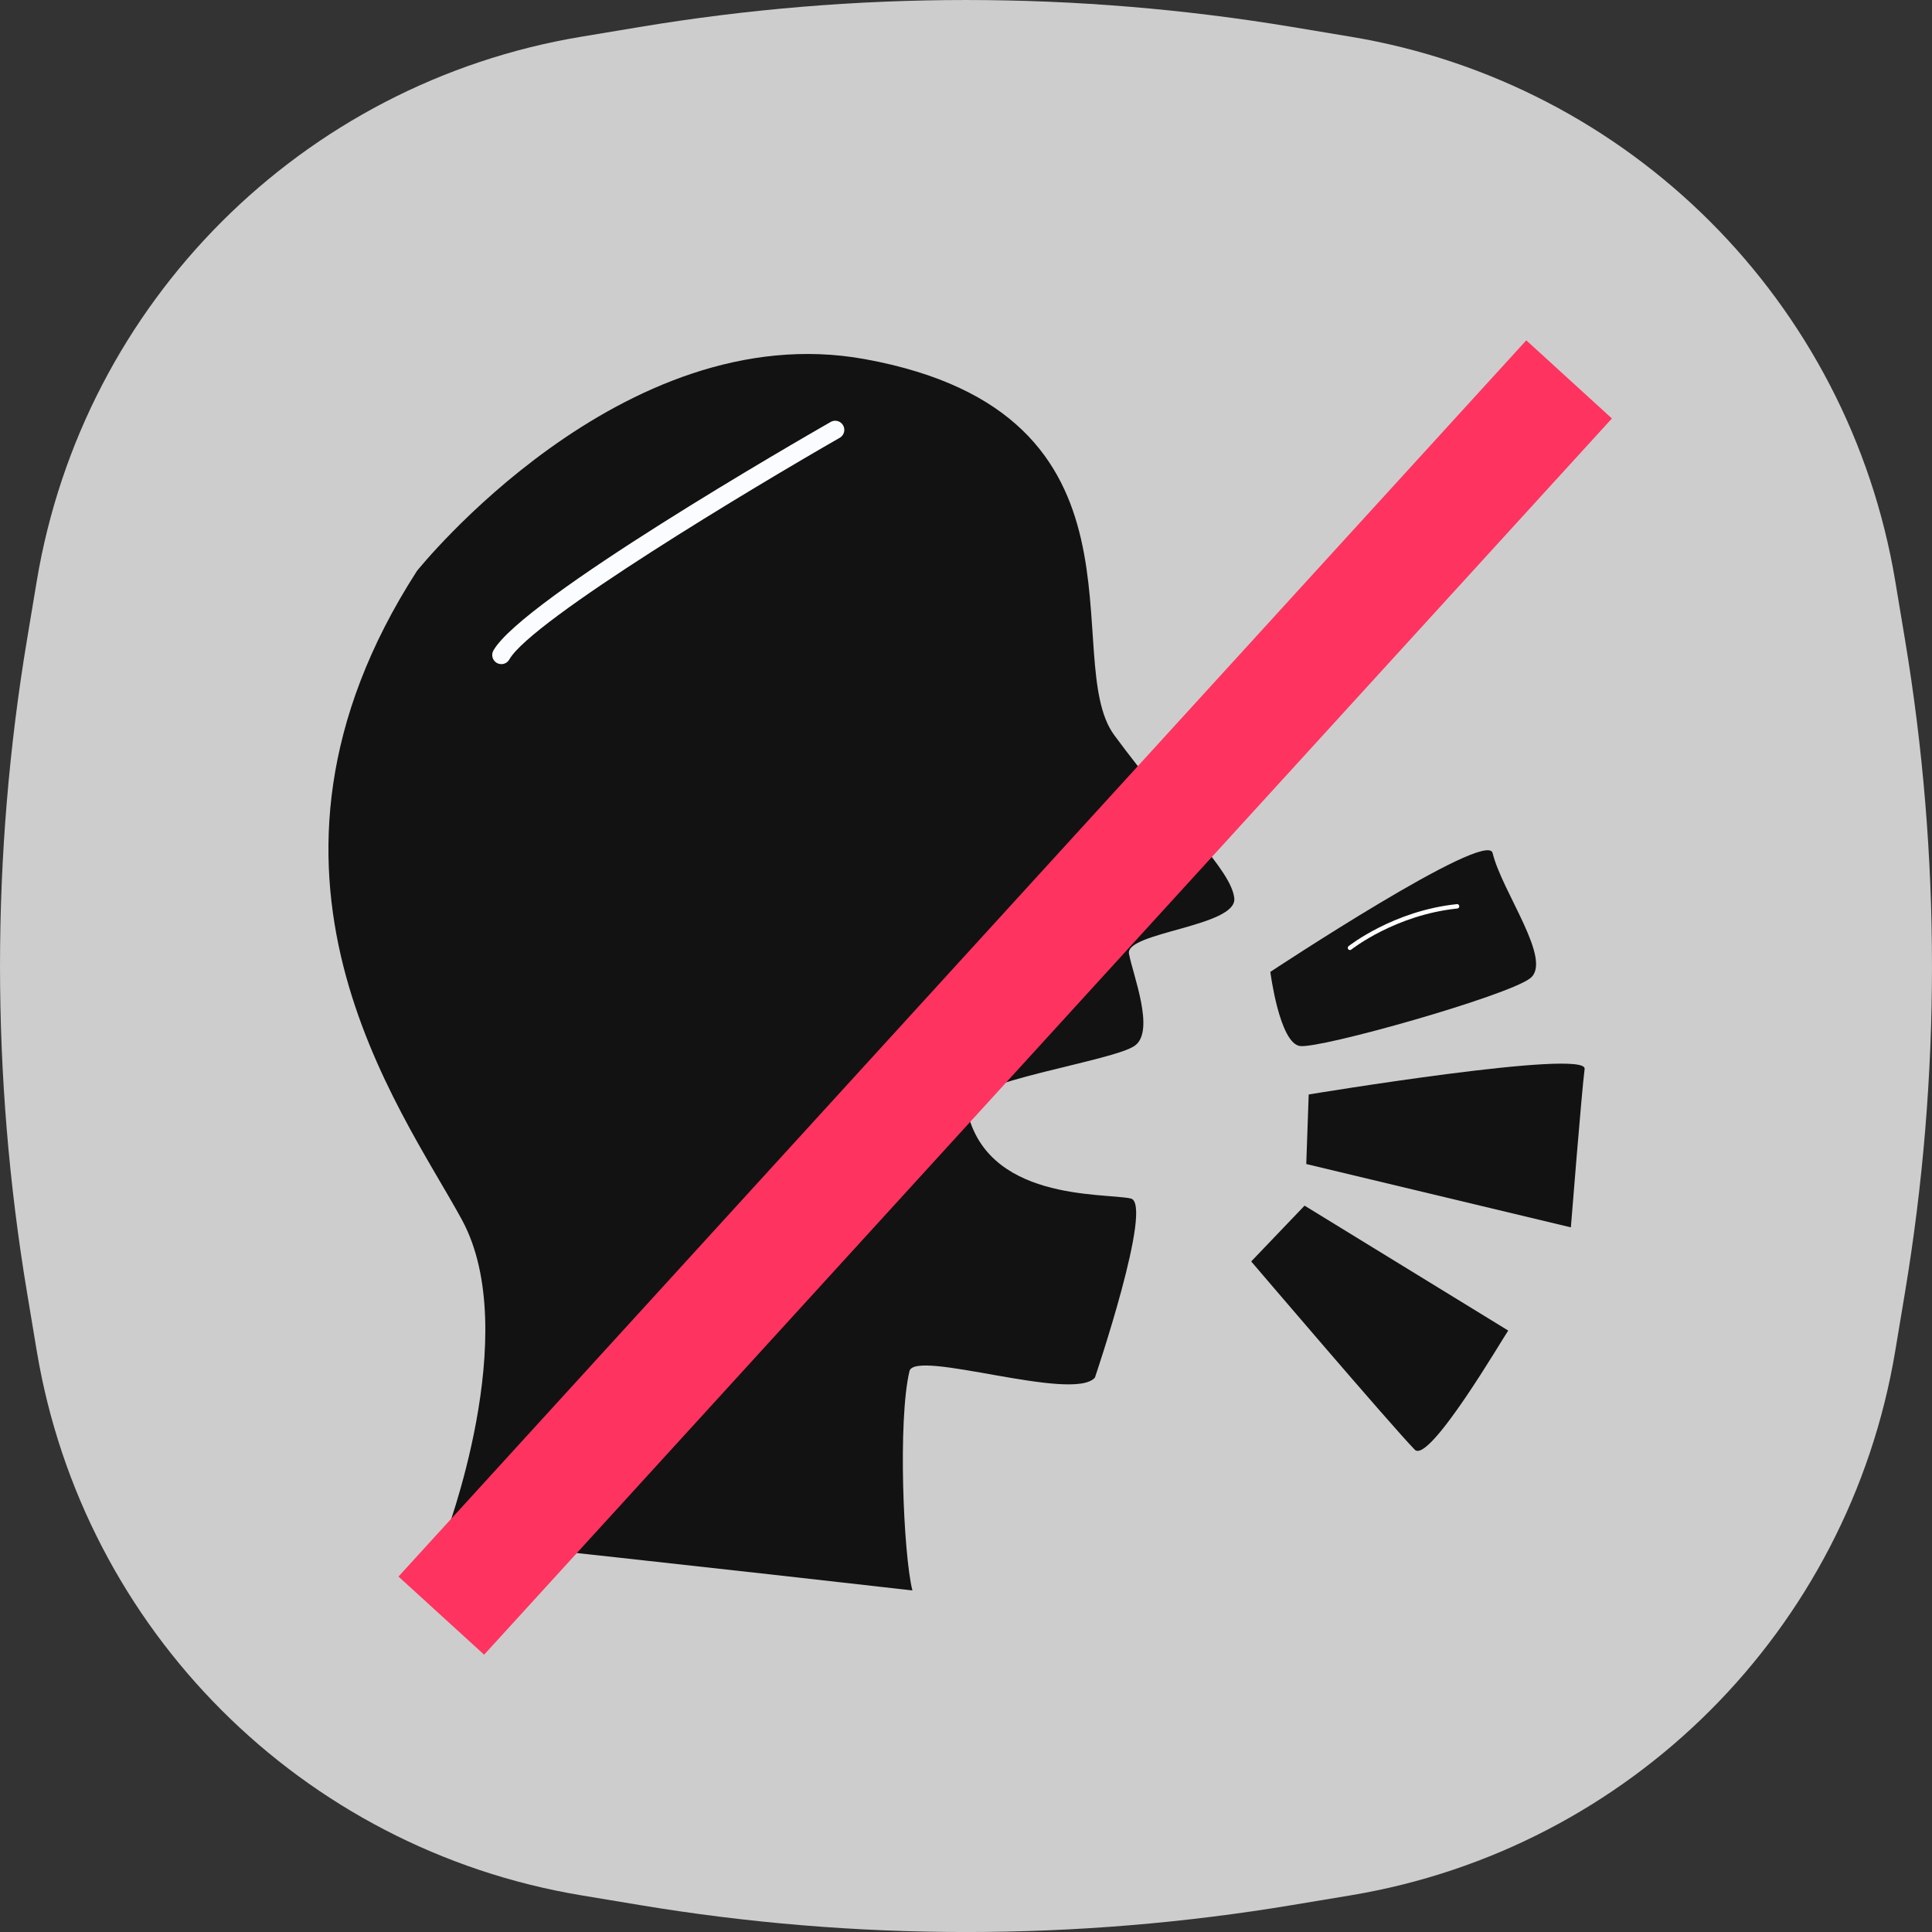 <svg width="50" height="50" viewBox="0 0 50 50" fill="none" xmlns="http://www.w3.org/2000/svg">
<rect x="0" y="0" width="50" height="50" fill="#333333" stroke="none"/>
<g clip-path="url(#clip0_1863_72862)">
<path d="M0.951 15.04C2.155 7.816 7.816 2.155 15.039 0.951L16.547 0.7C22.144 -0.233 27.856 -0.233 33.453 0.7L34.961 0.951C42.184 2.155 47.845 7.816 49.049 15.04L49.3 16.547C50.233 22.144 50.233 27.857 49.3 33.454L49.049 34.961C47.845 42.185 42.184 47.846 34.961 49.05L33.453 49.301C27.856 50.234 22.144 50.234 16.547 49.301L15.039 49.05C7.816 47.846 2.155 42.185 0.951 34.961L0.7 33.454C-0.233 27.857 -0.233 22.144 0.7 16.547L0.951 15.04Z" fill="#CDCDCD"/>
<path d="M10.79 14.777C10.79 14.777 16.081 8.148 22.38 9.294C30.144 10.706 27.39 17.066 28.838 19.027C30.518 21.303 31.862 22.509 31.943 23.244C32.025 23.978 29.112 24.126 29.218 24.683C29.323 25.24 29.892 26.664 29.379 27.055C28.841 27.465 24.891 27.998 25.007 28.633C25.456 31.105 28.562 30.862 29.264 31.017C29.865 31.15 28.336 35.653 28.336 35.653C27.766 36.299 23.676 34.902 23.537 35.485C23.235 36.754 23.378 40.225 23.613 41.161C23.613 41.161 17.797 40.494 11.5 39.823C11.5 39.823 13.546 34.495 11.954 31.567C10.361 28.64 5.755 22.593 10.79 14.777Z" fill="#121212"/>
<path d="M12.943 17.185C12.905 17.18 12.868 17.166 12.837 17.143C12.806 17.12 12.78 17.09 12.763 17.056C12.746 17.021 12.738 16.983 12.739 16.944C12.74 16.905 12.751 16.868 12.77 16.834C13.518 15.514 20.691 11.382 21.506 10.915C21.56 10.887 21.623 10.881 21.682 10.898C21.74 10.916 21.79 10.955 21.82 11.008C21.85 11.061 21.859 11.123 21.844 11.182C21.829 11.242 21.792 11.293 21.741 11.325C19.556 12.576 13.761 16.046 13.181 17.067C13.158 17.108 13.123 17.142 13.08 17.163C13.038 17.184 12.99 17.192 12.943 17.185Z" fill="#FBFCFF"/>
<path d="M32.876 25.152C32.876 25.152 38.48 21.447 38.629 22.076C38.865 23.071 40.203 24.86 39.598 25.32C38.994 25.781 34.177 27.143 33.644 27.071C33.112 26.999 32.876 25.152 32.876 25.152ZM33.869 28.325C33.869 28.325 41.082 27.131 41.01 27.664C40.938 28.197 40.654 31.764 40.654 31.764L33.806 30.125L33.869 28.325ZM33.762 31.202L39.033 34.435C38.918 34.588 36.988 37.9 36.614 37.518C36.028 36.92 32.381 32.646 32.381 32.646L33.762 31.202Z" fill="#121212"/>
<path d="M37.766 23.455C37.766 23.469 37.761 23.483 37.752 23.493C37.742 23.504 37.73 23.51 37.716 23.512C36.109 23.678 34.983 24.566 34.971 24.575C34.947 24.595 34.911 24.591 34.892 24.566C34.883 24.554 34.878 24.54 34.88 24.525C34.882 24.51 34.889 24.496 34.901 24.487C34.912 24.477 36.065 23.569 37.704 23.399C37.712 23.398 37.72 23.399 37.727 23.401C37.735 23.404 37.742 23.408 37.748 23.413C37.754 23.419 37.758 23.425 37.761 23.432C37.765 23.44 37.766 23.448 37.766 23.455Z" fill="white"/>
<line x1="40.608" y1="9.819" x2="11.421" y2="41.812" stroke="#FF335F" stroke-width="3"/>
</g>
<defs>
<clipPath id="clip0_1863_72862">
<rect width="50" height="50" fill="white" transform="translate(0 0)"/>
</clipPath>
</defs>
</svg>
